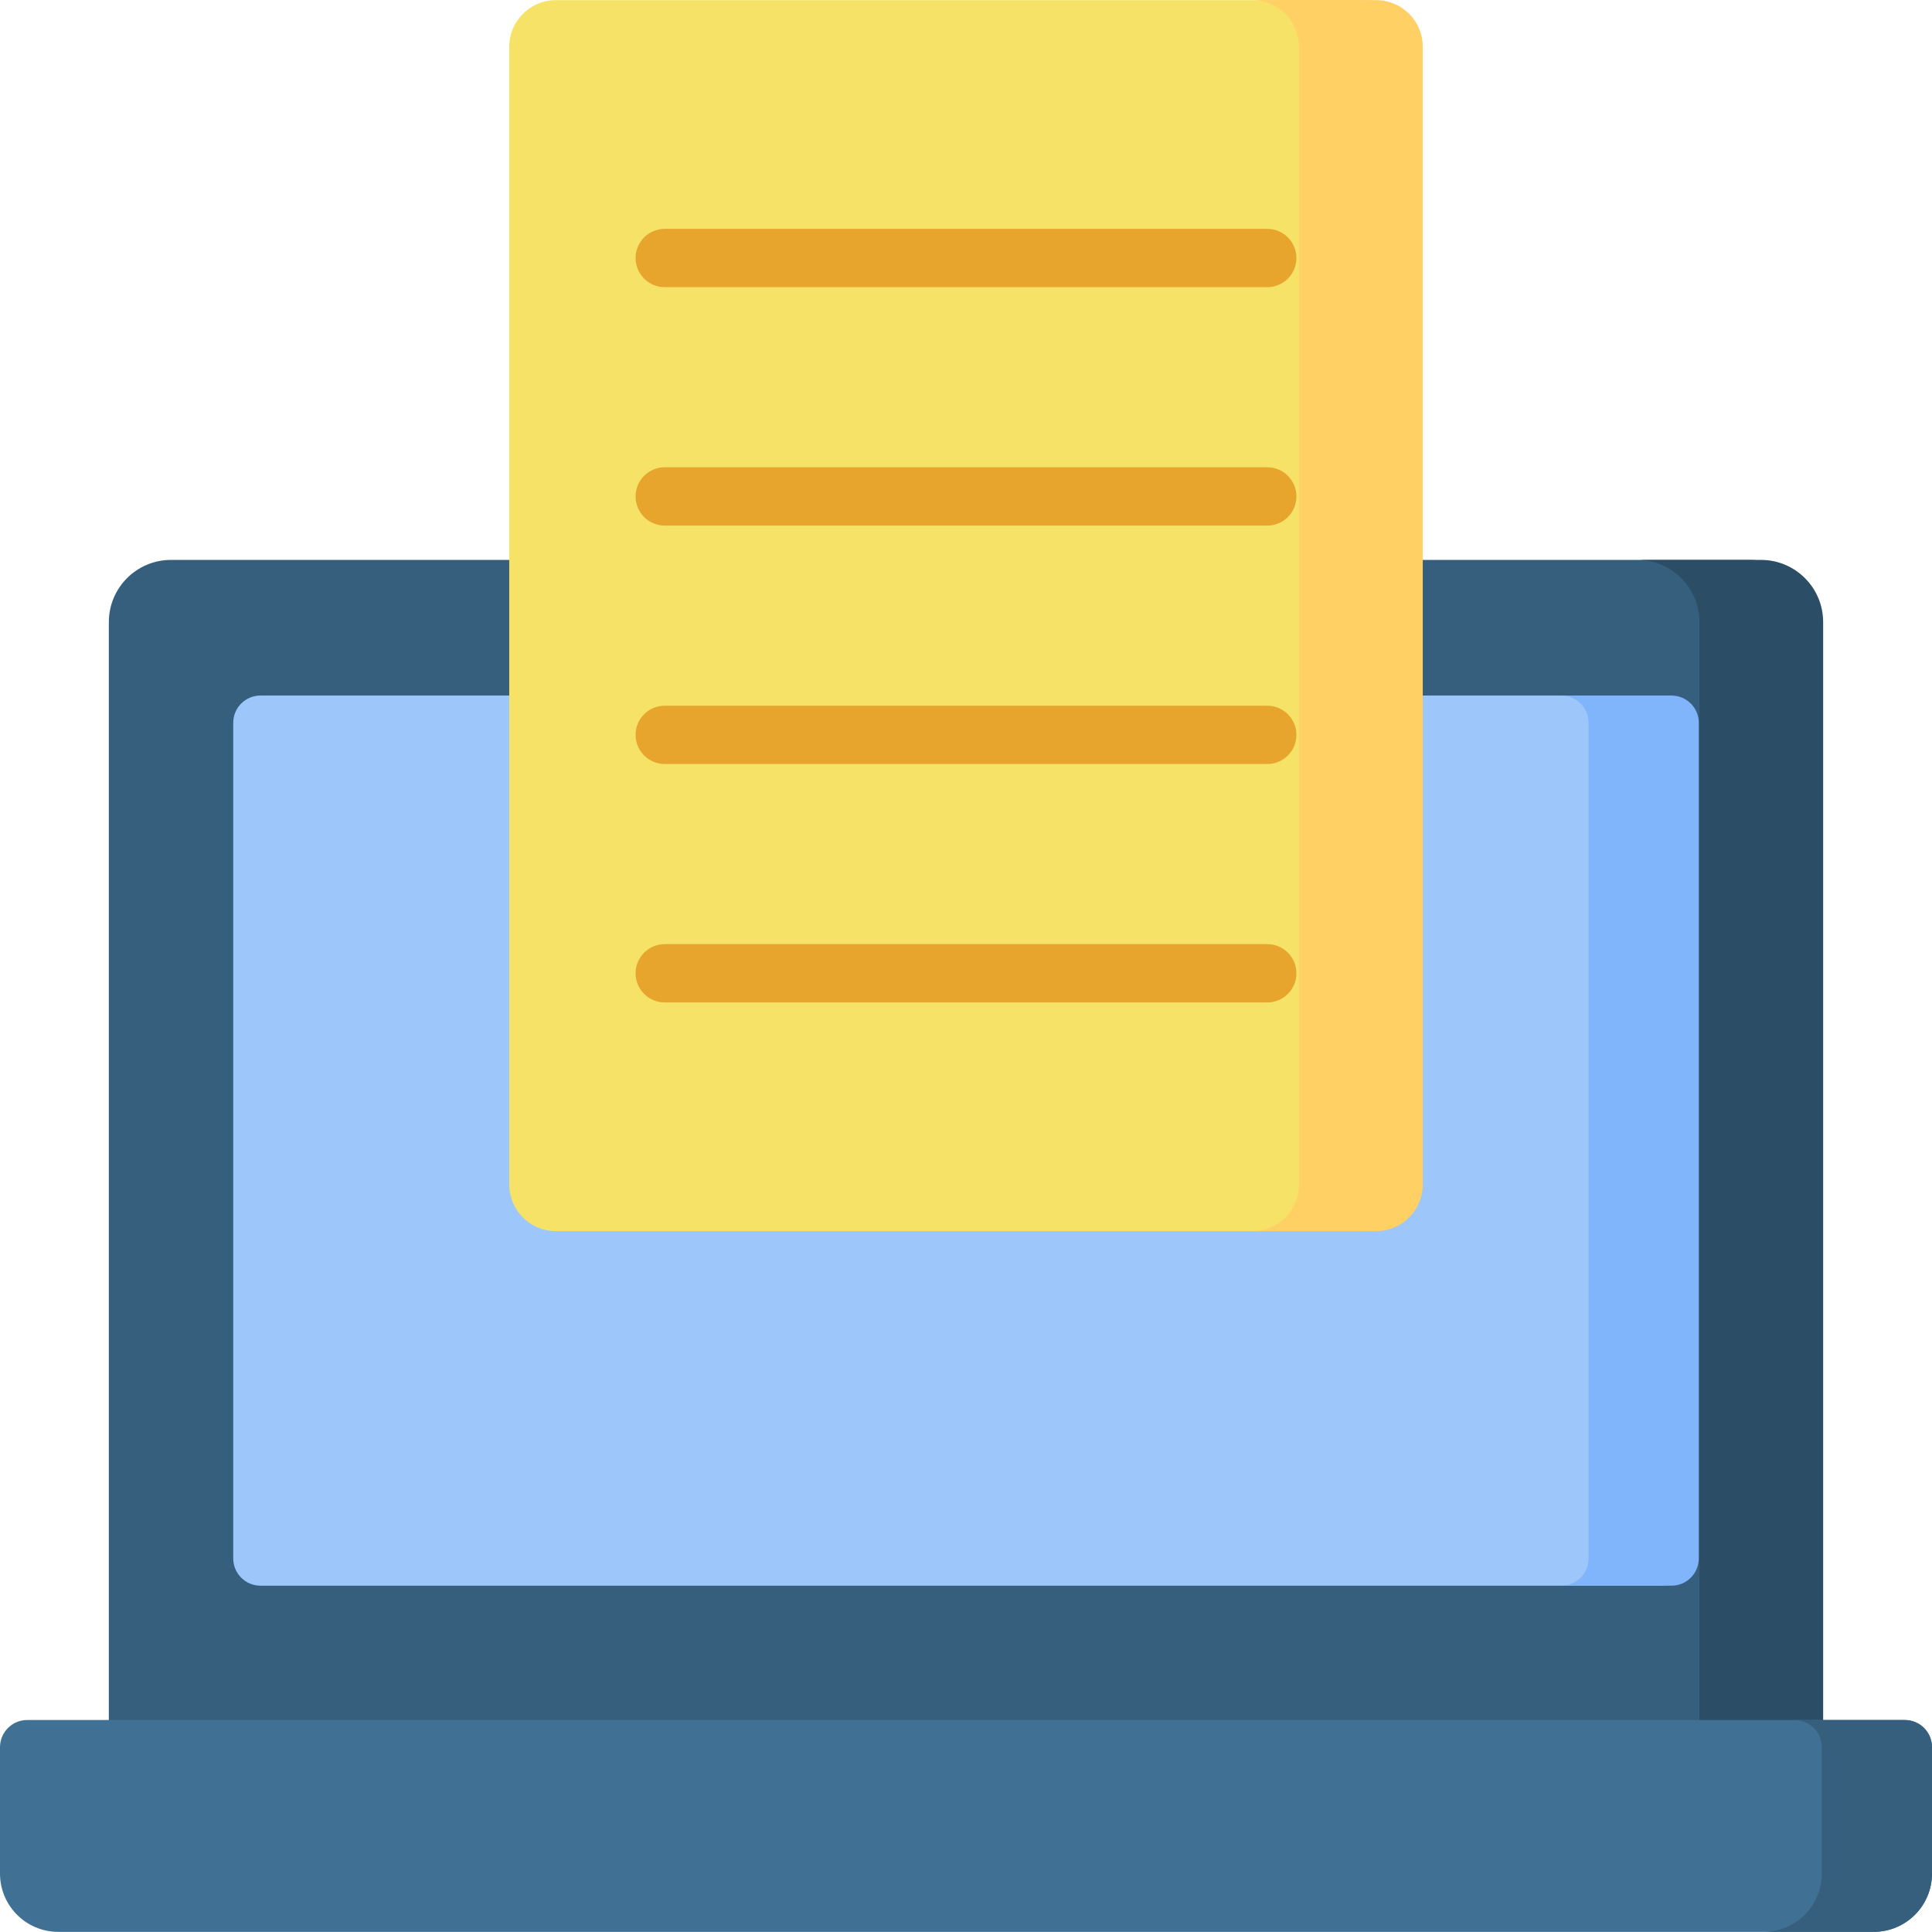<svg id="Capa_1" enable-background="new 0 0 512 512" height="512" viewBox="0 0 512 512" width="512" xmlns="http://www.w3.org/2000/svg"><g><path d="m480.235 467.41v-302.547c0-9.103-7.38-16.483-16.483-16.483h-418.424c-9.103 0-16.483 7.38-16.483 16.483v302.547c0 9.103 7.38 16.483 16.483 16.483h418.424c9.103 0 16.483-7.38 16.483-16.483z" fill="#365e7d"/><path d="m447.269 413.009v-221.471c0-3.983-3.229-7.211-7.211-7.211h-371.036c-3.983 0-7.211 3.229-7.211 7.211v221.472c0 3.983 3.229 7.211 7.211 7.211h371.036c3.982 0 7.211-3.229 7.211-7.212z" fill="#9dc6fb"/><path d="m374.126 313.909v-301.512c0-6.827-5.535-12.362-12.362-12.362h-214.448c-6.827 0-12.362 5.535-12.362 12.362v301.512c0 6.827 5.535 12.362 12.362 12.362h214.448c6.827 0 12.362-5.535 12.362-12.362z" fill="#f6e266"/><path d="m466.672 148.381h-32.794c9.103 0 16.483 7.38 16.483 16.483v302.546c0 9.103-7.38 16.483-16.483 16.483h32.794c9.103 0 16.483-7.38 16.483-16.483v-302.547c0-9.103-7.38-16.482-16.483-16.482z" fill="#2b4d66"/><g><g><path d="m335.839 76.102h-159.678c-4.267 0-7.726-3.459-7.726-7.726s3.459-7.726 7.726-7.726h159.678c4.267 0 7.726 3.459 7.726 7.726s-3.459 7.726-7.726 7.726z" fill="#e7a52e"/></g><g><path d="m335.839 139.287h-159.678c-4.267 0-7.726-3.459-7.726-7.726s3.459-7.726 7.726-7.726h159.678c4.267 0 7.726 3.459 7.726 7.726s-3.459 7.726-7.726 7.726z" fill="#e7a52e"/></g><g><path d="m335.839 202.471h-159.678c-4.267 0-7.726-3.459-7.726-7.726s3.459-7.726 7.726-7.726h159.678c4.267 0 7.726 3.459 7.726 7.726s-3.459 7.726-7.726 7.726z" fill="#e7a52e"/></g><g><path d="m335.839 265.656h-159.678c-4.267 0-7.726-3.459-7.726-7.726s3.459-7.726 7.726-7.726h159.678c4.267 0 7.726 3.459 7.726 7.726 0 4.266-3.459 7.726-7.726 7.726z" fill="#e7a52e"/></g></g><path d="m364.684.034h-32.794c6.827 0 12.362 5.535 12.362 12.362v301.512c0 6.827-5.535 12.362-12.362 12.362h32.794c6.827 0 12.362-5.535 12.362-12.362v-301.511c0-6.828-5.534-12.363-12.362-12.363z" fill="#ffd064"/><path d="m442.978 184.326h-29.202c3.983 0 7.211 3.229 7.211 7.211v221.472c0 3.983-3.229 7.211-7.211 7.211h29.202c3.983 0 7.211-3.229 7.211-7.211v-221.471c0-3.983-3.228-7.212-7.211-7.212z" fill="#80b4fb"/><path d="m496.547 511.966h-481.094c-8.535 0-15.453-6.919-15.453-15.453v-33.481c0-3.983 3.229-7.211 7.211-7.211h497.577c3.983 0 7.211 3.229 7.211 7.211v33.481c.001 8.534-6.917 15.453-15.452 15.453z" fill="#407093"/><path d="m504.789 455.821h-29.202c3.983 0 7.211 3.229 7.211 7.211v33.481c0 8.534-6.918 15.453-15.453 15.453h29.202c8.534 0 15.453-6.918 15.453-15.453v-33.481c0-3.983-3.229-7.211-7.211-7.211z" fill="#365e7d"/></g></svg>